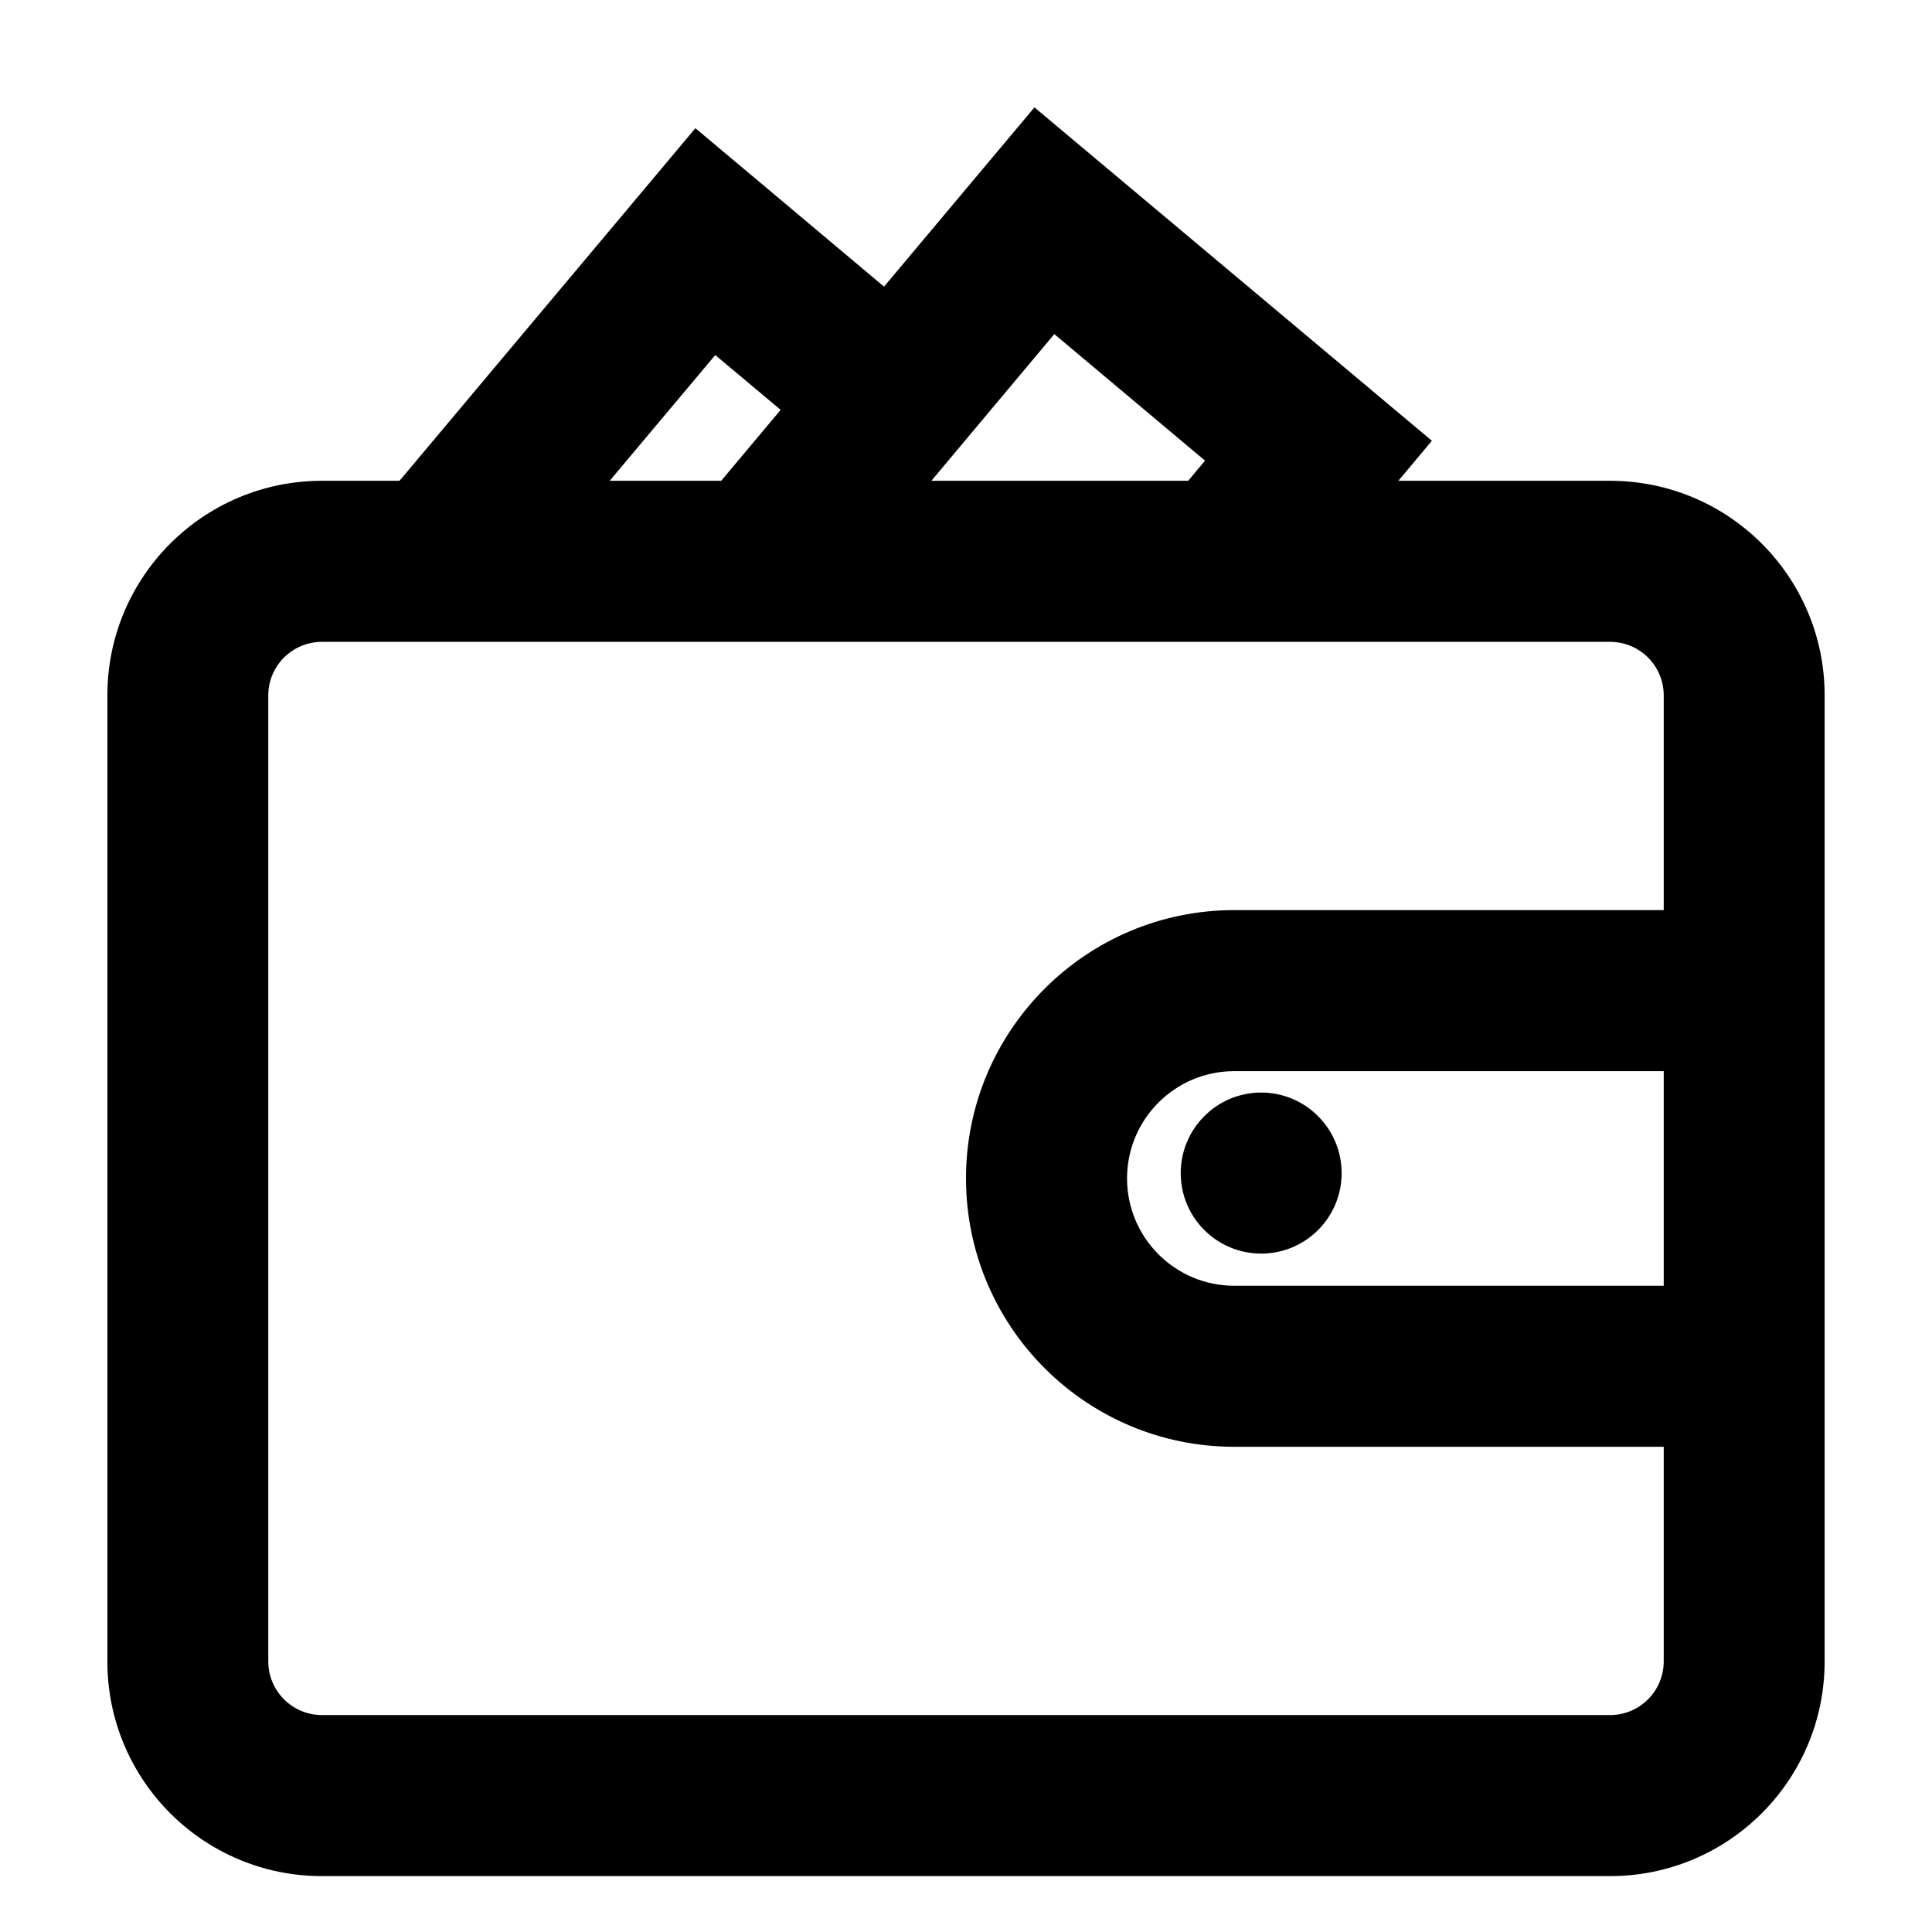 <svg width="14" height="14" viewBox="0 0 14 14" fill="none" xmlns="http://www.w3.org/2000/svg">
<path fill-rule="evenodd" clip-rule="evenodd" d="M6.749 3.484H8.61L8.732 3.338L7.64 2.421L6.749 3.484ZM10.133 3.484H11.667C12.526 3.484 13.222 4.18 13.222 5.039V6.595V7.762V9.317V10.484V12.039C13.222 12.899 12.526 13.595 11.667 13.595H2.333C1.474 13.595 0.778 12.899 0.778 12.039V5.039C0.778 4.18 1.474 3.484 2.333 3.484H2.895L4.664 1.376L5.039 0.929L5.486 1.304L6.406 2.077L7.121 1.225L7.496 0.778L7.943 1.153L9.929 2.819L10.376 3.194L10.133 3.484ZM12.056 5.039V6.595H8.944C7.871 6.595 7 7.466 7 8.539C7 9.613 7.871 10.484 8.944 10.484H12.056V12.039C12.056 12.254 11.882 12.428 11.667 12.428H2.333C2.119 12.428 1.944 12.254 1.944 12.039V5.039C1.944 4.825 2.119 4.651 2.333 4.651H11.667C11.882 4.651 12.056 4.825 12.056 5.039ZM8.944 7.762H12.056V9.317H8.944C8.515 9.317 8.167 8.969 8.167 8.539C8.167 8.11 8.515 7.762 8.944 7.762ZM4.418 3.484L5.183 2.573L5.657 2.97L5.226 3.484H4.418ZM9.139 9.084C9.461 9.084 9.722 8.823 9.722 8.501C9.722 8.179 9.461 7.917 9.139 7.917C8.817 7.917 8.556 8.179 8.556 8.501C8.556 8.823 8.817 9.084 9.139 9.084Z" fill="black"/>
</svg>
